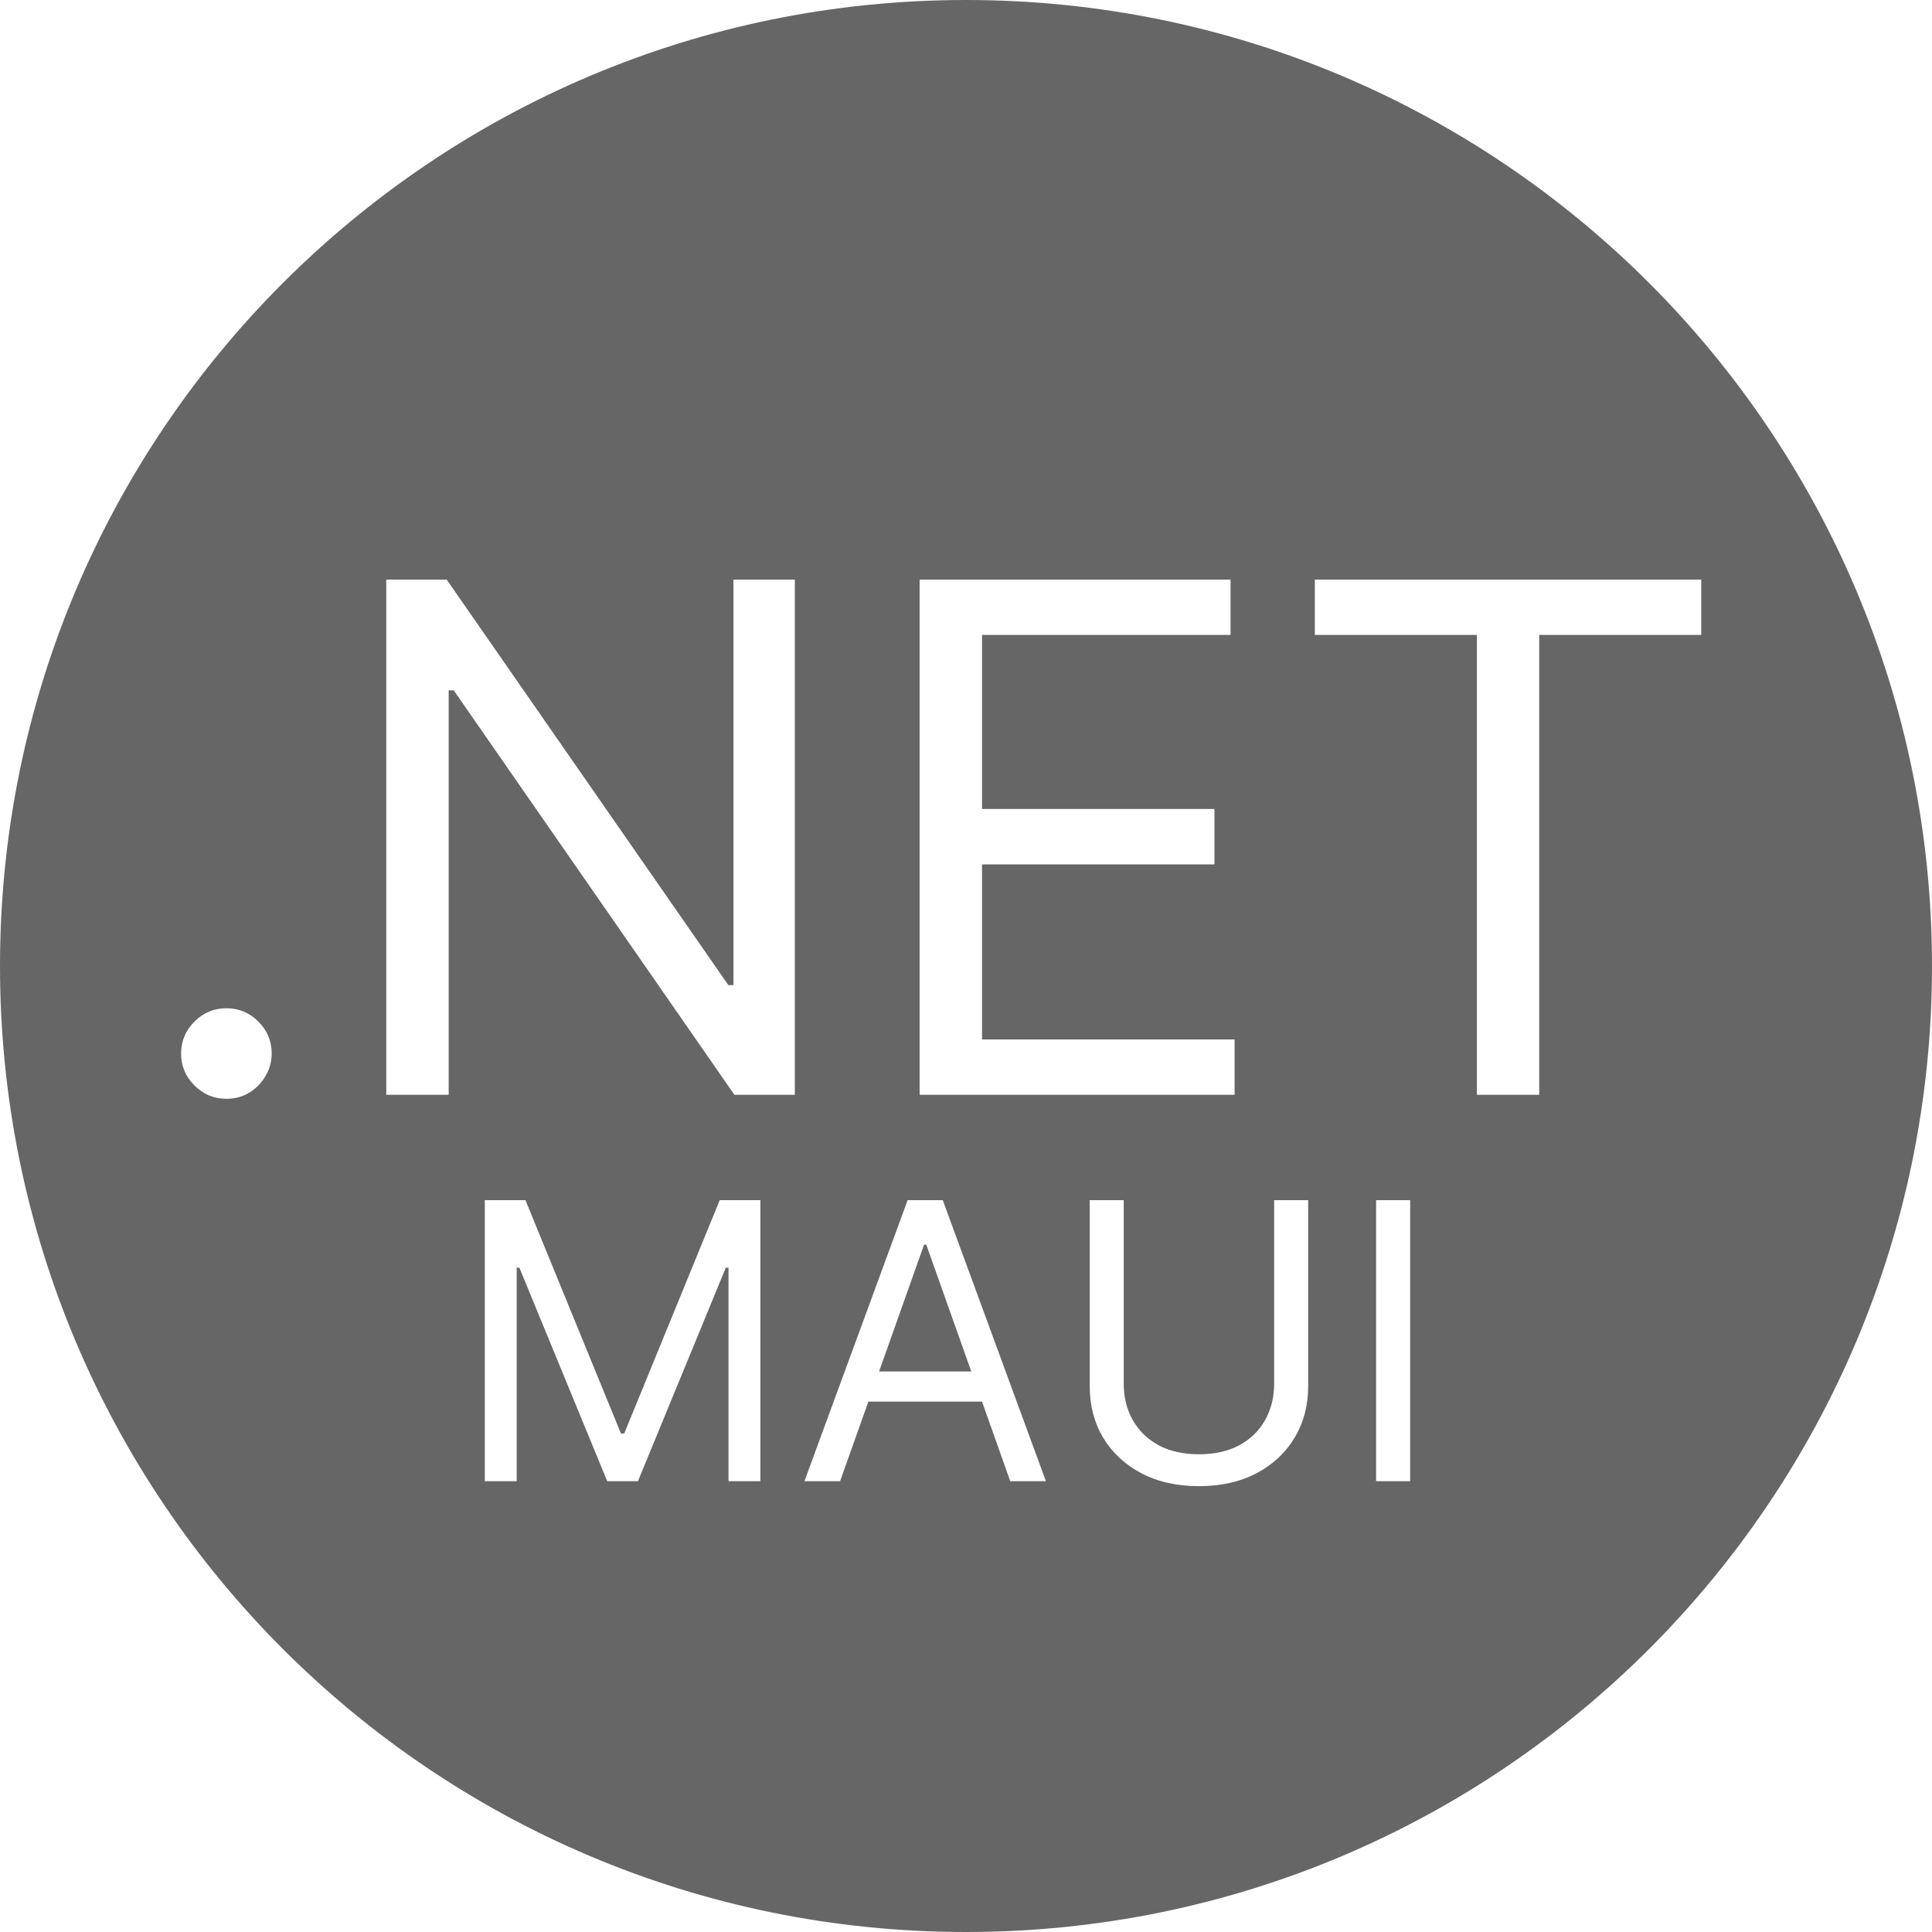 <svg width="30" height="30" viewBox="0 0 30 30" fill="none" xmlns="http://www.w3.org/2000/svg">
<path fill-rule="evenodd" clip-rule="evenodd" d="M15 30C23.284 30 30 23.284 30 15C30 6.716 23.284 0 15 0C6.716 0 0 6.716 0 15C0 23.284 6.716 30 15 30ZM3.516 17.062C3.323 17.062 3.158 16.994 3.02 16.855C2.881 16.718 2.812 16.552 2.812 16.359C2.812 16.167 2.881 16.001 3.02 15.863C3.158 15.725 3.323 15.656 3.516 15.656C3.708 15.656 3.874 15.725 4.012 15.863C4.15 16.001 4.219 16.167 4.219 16.359C4.219 16.487 4.186 16.604 4.121 16.711C4.059 16.818 3.974 16.904 3.867 16.969C3.763 17.031 3.646 17.062 3.516 17.062ZM12.342 9V17H11.404L7.045 10.719H6.967V17H5.998V9H6.936L11.31 15.297H11.389V9H12.342ZM14.28 17V9H19.108V9.859H15.249V12.562H18.858V13.422H15.249V16.141H19.171V17H14.28ZM20.417 9.859V9H26.417V9.859H23.901V17H22.933V9.859H20.417ZM7.528 18.636H8.159L9.642 22.259H9.693L11.176 18.636H11.807V23H11.312V19.685H11.27L9.906 23H9.429L8.065 19.685H8.023V23H7.528V18.636ZM13.045 23H12.491L14.094 18.636H14.639L16.241 23H15.687L15.249 21.764H13.484L13.045 23ZM14.383 19.327L15.082 21.296H13.65L14.349 19.327H14.383ZM19.785 18.636H20.313V21.526C20.313 21.824 20.243 22.09 20.102 22.325C19.963 22.558 19.766 22.741 19.512 22.876C19.258 23.01 18.959 23.077 18.617 23.077C18.275 23.077 17.976 23.01 17.722 22.876C17.468 22.741 17.27 22.558 17.13 22.325C16.991 22.09 16.921 21.824 16.921 21.526V18.636H17.449V21.483C17.449 21.696 17.496 21.886 17.59 22.052C17.684 22.217 17.817 22.347 17.991 22.442C18.165 22.535 18.374 22.582 18.617 22.582C18.86 22.582 19.069 22.535 19.243 22.442C19.418 22.347 19.552 22.217 19.644 22.052C19.738 21.886 19.785 21.696 19.785 21.483V18.636ZM21.897 18.636V23H21.368V18.636H21.897Z" fill="#666666"/>
</svg>
